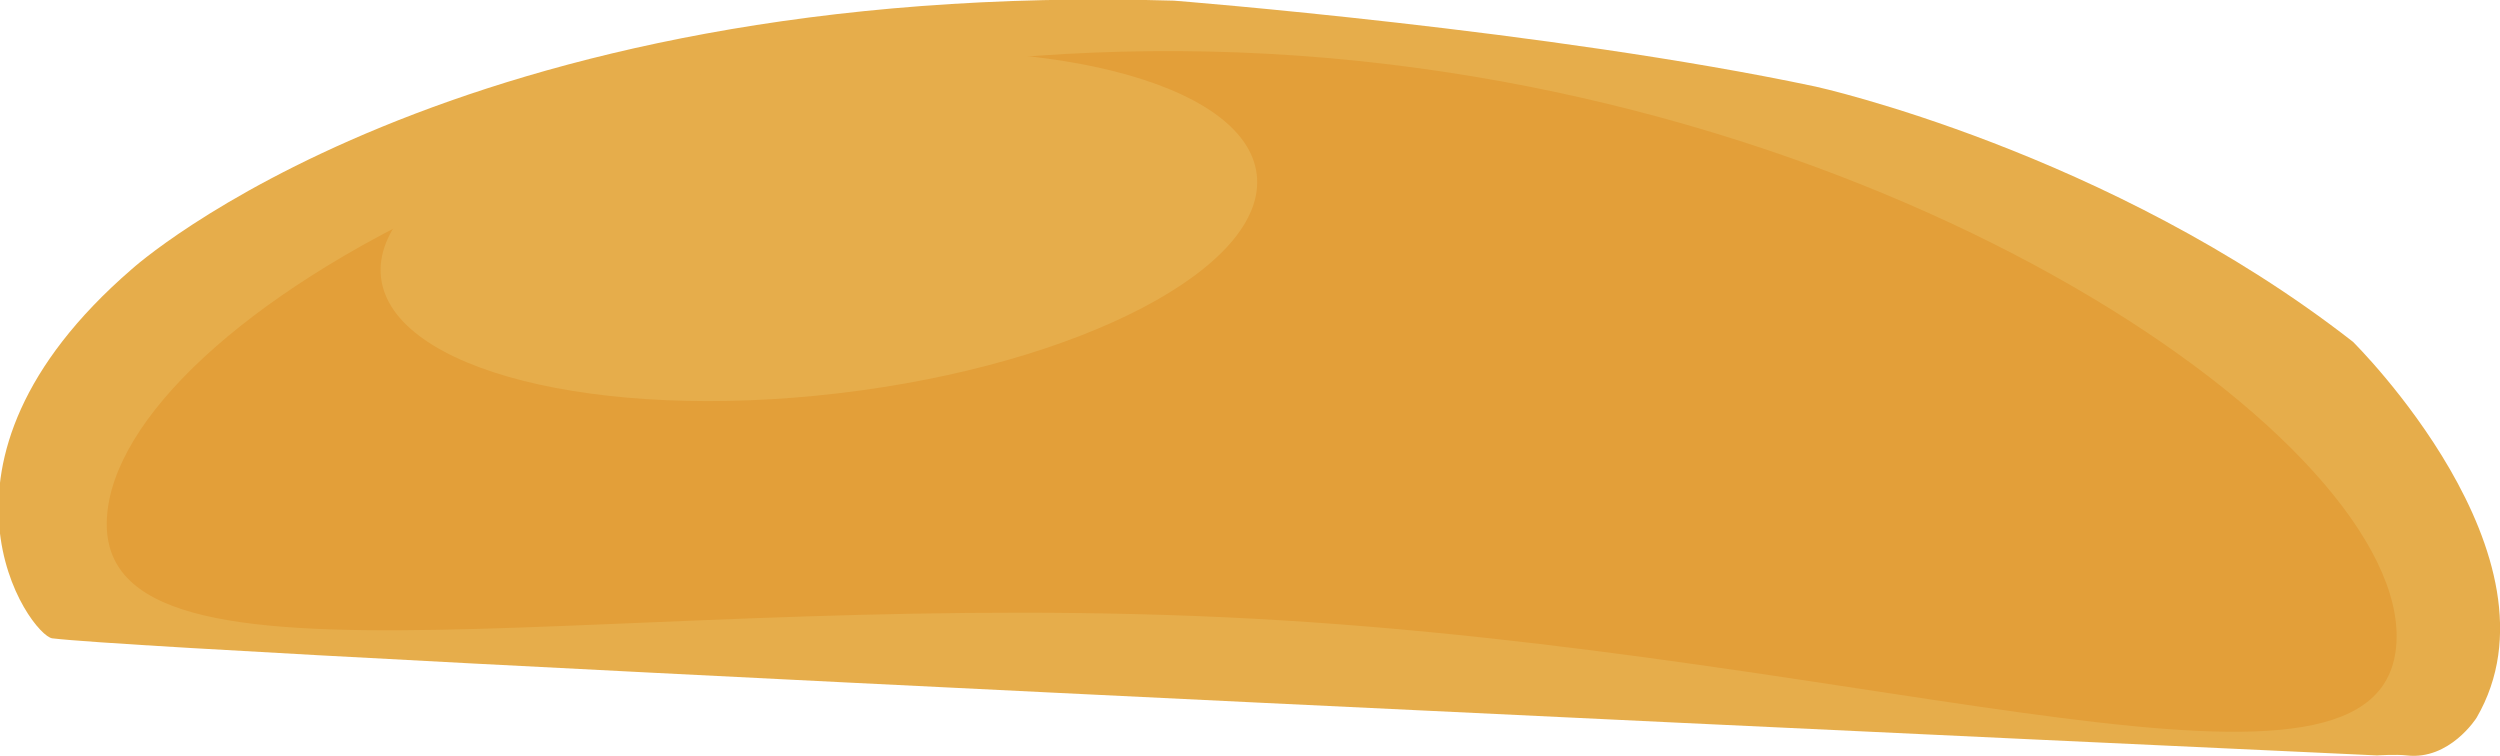 <?xml version="1.0" encoding="UTF-8" standalone="no"?>
<!-- Created with Inkscape (http://www.inkscape.org/) -->

<svg
   width="63.362mm"
   height="19.156mm"
   viewBox="0 0 63.362 19.156"
   version="1.1"
   id="svg1"
   xmlns="http://www.w3.org/2000/svg"
   xmlns:svg="http://www.w3.org/2000/svg">
  <defs
     id="defs1">
    <clipPath
       clipPathUnits="userSpaceOnUse"
       id="clipPath315">
      <path
         d="m 77.153,488.795 h 179.61 v 61.967 H 77.153 Z"
         transform="translate(-85.981,-543.067)"
         id="path315" />
    </clipPath>
    <clipPath
       clipPathUnits="userSpaceOnUse"
       id="clipPath317">
      <path
         d="m 77.153,488.795 h 179.61 v 61.967 H 77.153 Z"
         transform="translate(-84.592,-534.942)"
         id="path317" />
    </clipPath>
    <clipPath
       clipPathUnits="userSpaceOnUse"
       id="clipPath323">
      <path
         d="m 77.153,488.795 h 179.61 v 61.967 H 77.153 Z"
         transform="translate(-166.472,-501.334)"
         id="path323" />
    </clipPath>
  </defs>
  <g
     id="layer1"
     transform="translate(-95.515,-104.246)">
    <path
       id="path314"
       d="m 0,0 c 0,0 -1.349,-0.089 -2.121,0 -3.089,0.36 -5.015,-2.699 -5.015,-2.699 -6.75,-11.572 8.873,-26.999 8.873,-26.999 17.548,-13.693 38.569,-18.321 38.569,-18.321 19.093,-4.05 46.091,-6.172 46.091,-6.172 51.876,-1.542 74.826,19.286 74.826,19.286 16.191,14.007 7.264,26.29 5.699,26.498 C 157.12,-7.235 0,0 0,0"
       style="fill:#e6ad4b;fill-opacity:1;fill-rule:nonzero;stroke:none"
       transform="matrix(-0.353,0,0,0.353,155.763,123.392)"
       clip-path="url(#clipPath315)" />
    <path
       id="path316"
       d="m 0,0 c 0.77,14.205 36.601,0.769 81.994,-1.693 45.399,-2.462 83.164,6.982 82.393,-7.224 C 163.615,-23.122 126.428,-44.72 81.034,-42.257 35.639,-39.796 -0.773,-14.205 0,0"
       style="fill:#e39f39;fill-opacity:1;fill-rule:nonzero;stroke:none"
       transform="matrix(-0.353,0,0,0.353,156.253,120.526)"
       clip-path="url(#clipPath317)" />
    <path
       id="path322"
       d="M 0,0 C -0.781,6.629 12.661,13.661 30.022,15.706 47.386,17.752 62.092,14.038 62.874,7.408 63.656,0.778 50.214,-6.253 32.852,-8.302 15.491,-10.347 0.781,-6.631 0,0"
       style="fill:#e6ad4b;fill-opacity:1;fill-rule:nonzero;stroke:none"
       transform="matrix(-0.353,0,0,0.353,127.367,108.669)"
       clip-path="url(#clipPath323)" />
  </g>
</svg>
